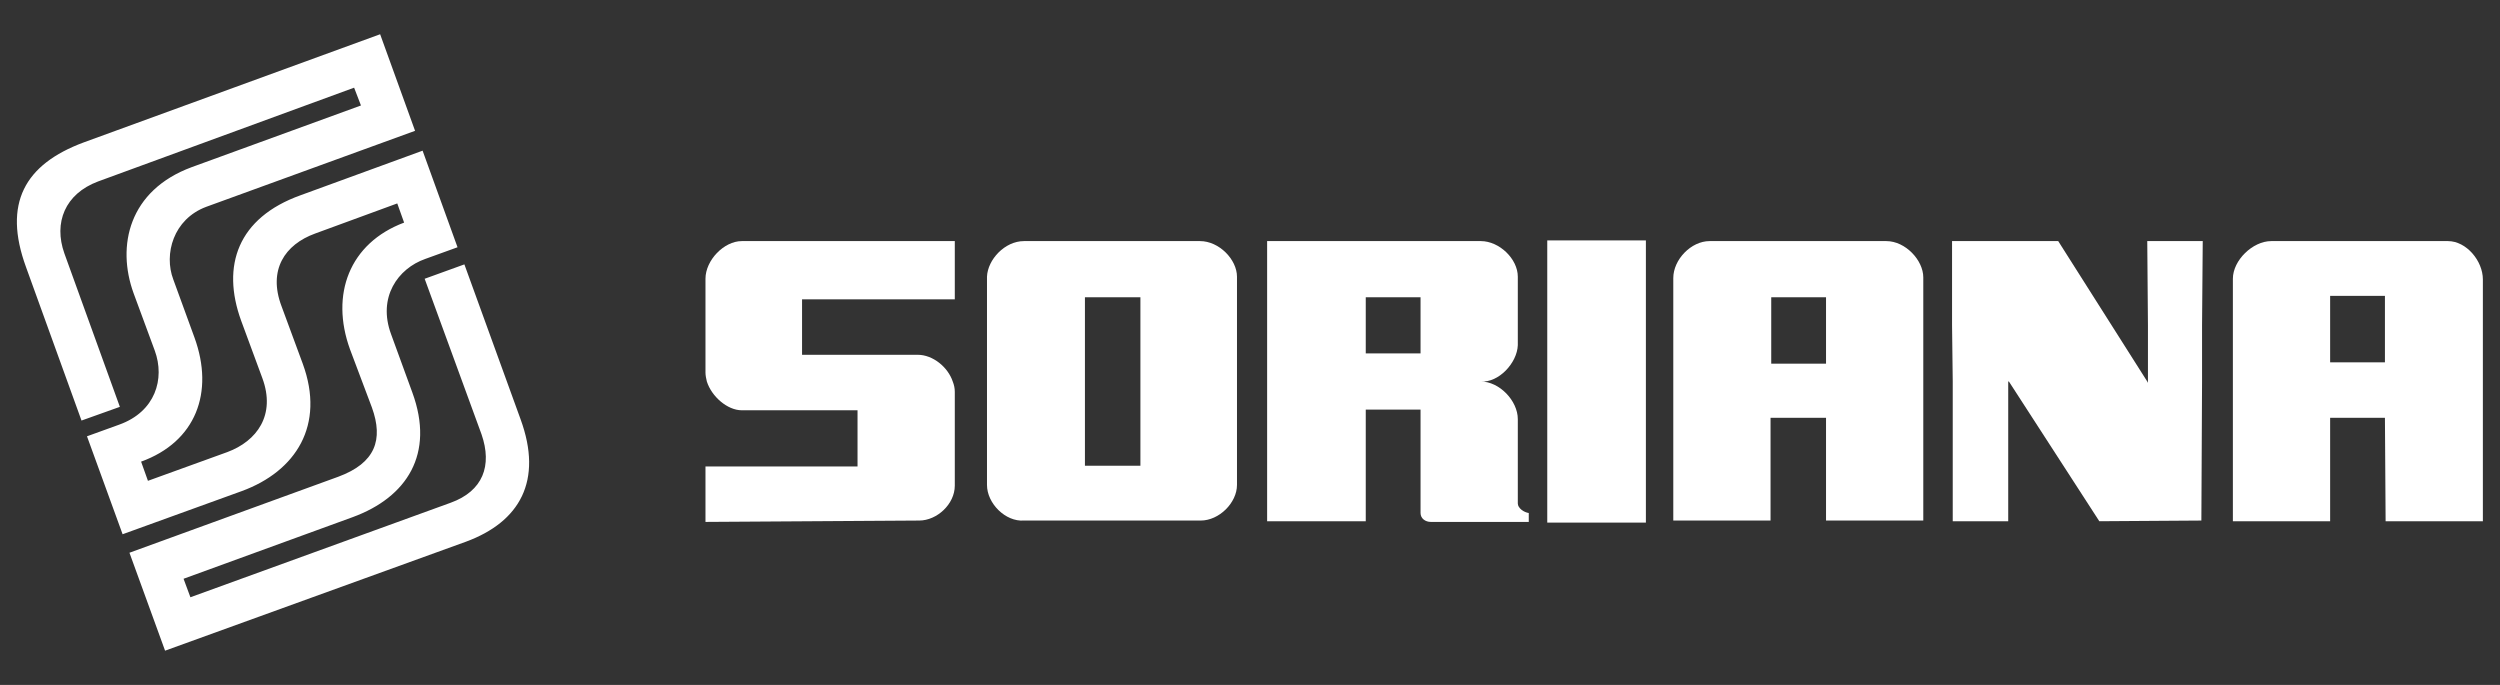 <?xml version="1.0" encoding="utf-8"?>
<!-- Generator: Adobe Illustrator 19.0.1, SVG Export Plug-In . SVG Version: 6.00 Build 0)  -->
<svg version="1.1" id="Layer_1" xmlns="http://www.w3.org/2000/svg" xmlns:xlink="http://www.w3.org/1999/xlink" x="0px" y="0px"
	 viewBox="0 0 365 100" enable-background="new 0 0 365 100" xml:space="preserve">
<rect x="0" y="0" width="365" height="100" fill="#333333" stroke="none"/>
<g>
	<g>
		<path fill="#FFFFFF" d="M67.8,38.6l8.2,22.6c3.3,9-0.1,15-8,17.9L24.1,95l-5.2-14.3l30.5-11.1c5.4-2,6.6-5.4,4.9-10.1L51.1,51
			C48.2,43,51,35.5,59,32.5l-1-2.8l-12,4.4c-4.4,1.6-6.9,5.3-4.9,10.6l3.1,8.4c3.3,9-1,15.7-8.9,18.6L17.9,78l-5.2-14.3l4.7-1.7
			c5.3-1.9,6.7-6.7,5.2-10.8l-3.1-8.4C17,35.9,18.8,27.8,28,24.4l24.7-9l-1-2.6L14.3,26.5c-4.8,1.8-6.5,6-4.9,10.5l8.1,22.4l-5.6,2
			L3.8,39C0.4,29.7,3.6,24,12.2,20.8L55.5,5l5.1,14.1L30.1,30.2c-4.8,1.8-6.2,6.9-4.8,10.6l3.1,8.5c2.9,8,0.2,15.2-7.8,18.1l1,2.8
			L33.2,66c4.3-1.6,7.1-5.4,5.1-10.8l-3.1-8.4c-2.9-8-0.5-15,8.7-18.3L61.7,22l5.1,14.1l-4.7,1.7c-4,1.4-7,5.6-5,11l3.1,8.5
			c3.3,9-0.8,15.3-8.7,18.2l-24.7,9l1,2.7l38-13.8c4.7-1.7,6.1-5.4,4.5-10L62,40.7L67.8,38.6z"/>
	</g>
	<g>
		<path fill="#FFFFFF" d="M117.2,43.7h22.2v-8.5h-31.1c-2.6,0-5.3,2.8-5.3,5.5v6.8v6.9c0,0.4,0.1,0.9,0.2,1.3c0.7,2.2,3,4.2,5.1,4.2
			h16.9v8.2H103v8.1l31.2-0.2c2.6,0,5.2-2.4,5.2-5.1V57.2c0-0.5-0.1-1-0.3-1.5c-0.7-2.1-2.9-3.9-5.1-3.9h-16.9v-4.3V43.7z"/>
		<path fill="#FFFFFF" d="M175.2,35.2h-12h-13.7c-2.8,0-5.3,2.7-5.4,5.2v7.1v8.2v15.1c0,2.7,2.7,5.4,5.4,5.2h25.8
			c2.7,0,5.3-2.6,5.3-5.2V55.7v-8.2v-7.1C180.6,37.9,178,35.2,175.2,35.2z M166.5,47.5v8.2V68h-8.1V55.7v-8.2v-4.1h8.1V47.5z"/>
		<path fill="#FFFFFF" d="M221.6,73.5V61.2c0-2.7-2.7-5.5-5.4-5.5c2.6,0.2,5.3-2.7,5.4-5.3v-2.9v-7.1c0-2.6-2.7-5.2-5.4-5.2H185
			v12.3v8.2v20.4h14.4V59.8h8v15.1c0,0.8,0.7,1.3,1.5,1.3h14.3v-1.3C222.5,74.8,221.6,74.2,221.6,73.5z M207.4,47.5v4.1h-8v-4.1
			v-4.1h8V47.5z"/>
		<polygon fill="#FFFFFF" points="225.9,35.1 225.9,47.5 225.9,55.7 225.9,76.3 240.3,76.3 240.3,55.7 240.3,47.5 240.3,35.1 		"/>
		<path fill="#FFFFFF" d="M275.4,35.2h-25.8c-2.7,0-5.3,2.7-5.3,5.4v6.9v8.2V76h14.2V61h8.1L266.6,76h14.2V55.7v-3.9v-4.4v-6.9
			C280.8,38,278.2,35.2,275.4,35.2z M266.6,47.5v5.6h-8v-5.6v-4.1h8V47.5z"/>
		<polygon fill="#FFFFFF" points="313.5,35.2 313.6,47.5 313.6,55.7 313.6,55.9 313.5,55.7 308.3,47.5 300.5,35.2 285,35.2 
			285,47.5 285.1,55.7 285.1,76.1 293.2,76.1 293.2,55.7 293.2,55.7 293.3,55.7 306.5,76.1 321.4,76 321.5,55.7 321.5,47.5 
			321.6,35.2 		"/>
		<path fill="#FFFFFF" d="M357.4,35.2h-25.8c-2.7,0-5.6,2.8-5.6,5.5v6.8v8.2v20.4h14.2V61h8l0.1,15.1h14.2V55.7V52v-4.4v-6.8
			C362.5,38.1,360.1,35.2,357.4,35.2z M348.2,47.5v5.4h-8v-5.4v-4.3h8V47.5z"/>
	</g>
</g>
</svg>
